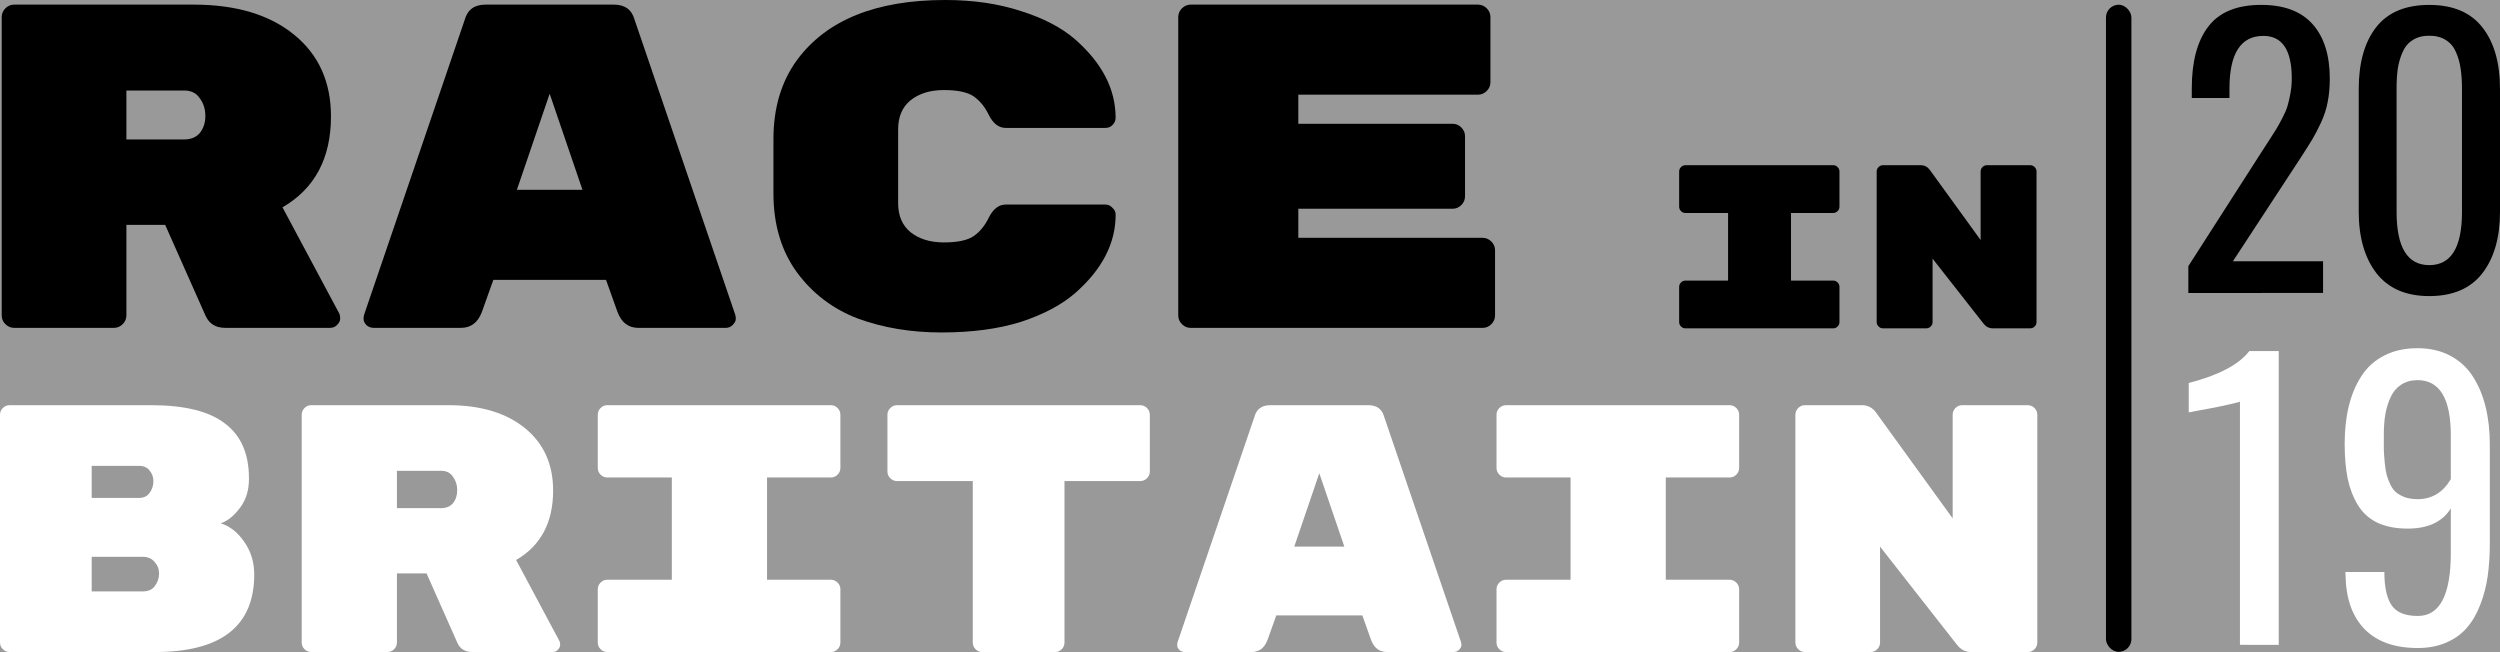<?xml version="1.0" encoding="UTF-8" standalone="no"?>
<!-- Created with Inkscape (http://www.inkscape.org/) -->

<svg
   xmlns:dc="http://purl.org/dc/elements/1.1/"
   xmlns:cc="http://creativecommons.org/ns#"
   xmlns:rdf="http://www.w3.org/1999/02/22-rdf-syntax-ns#"
   xmlns:svg="http://www.w3.org/2000/svg"
   xmlns="http://www.w3.org/2000/svg"
   xmlns:sodipodi="http://sodipodi.sourceforge.net/DTD/sodipodi-0.dtd"
   xmlns:inkscape="http://www.inkscape.org/namespaces/inkscape"
   width="111.436mm"
   height="29.064mm"
   viewBox="0 0 111.436 29.064"
   version="1.1"
   id="svg151"
   inkscape:version="0.92.4 (5da689c313, 2019-01-14)"
   sodipodi:docname="logo_alt.svg">
  <rect x="0" y="0" width="111.436" height="29.064" fill="#333333" stroke="none"/>
  <defs
     id="defs145" />
  <sodipodi:namedview
     id="base"
     pagecolor="#ffffff"
     bordercolor="#666666"
     borderopacity="1.0"
     inkscape:pageopacity="0.0"
     inkscape:pageshadow="2"
     inkscape:zoom="2.8"
     inkscape:cx="219.18066"
     inkscape:cy="37.445749"
     inkscape:document-units="mm"
     inkscape:current-layer="layer1"
     showgrid="false"
     inkscape:window-width="1920"
     inkscape:window-height="1017"
     inkscape:window-x="-8"
     inkscape:window-y="-8"
     inkscape:window-maximized="1" />
  <g
     inkscape:label="Layer 1"
     inkscape:groupmode="layer"
     id="layer1"
     transform="translate(0.067,-0.008)">
    <rect
       style="opacity:1;vector-effect:none;fill:#999999;fill-opacity:1;stroke:none;stroke-width:0.408;stroke-linecap:butt;stroke-linejoin:miter;stroke-miterlimit:4;stroke-dasharray:none;stroke-dashoffset:0;stroke-opacity:1"
       id="rect183"
       width="139.095"
       height="57.83"
       x="-19.438"
       y="-11.655"
       ry="0.149" />
    <g
       aria-label="20"
       style="font-style:normal;font-variant:normal;font-weight:normal;font-stretch:normal;font-size:15.71px;line-height:1.25;font-family:'Oswald Regular';-inkscape-font-specification:'Oswald Regular, ';font-variant-ligatures:normal;font-variant-position:normal;font-variant-caps:normal;font-variant-numeric:normal;font-variant-alternates:normal;font-feature-settings:normal;text-indent:0;text-align:start;text-decoration:none;text-decoration-line:none;text-decoration-style:solid;text-decoration-color:#000000;letter-spacing:0px;word-spacing:0px;text-transform:none;writing-mode:lr-tb;direction:ltr;text-orientation:mixed;dominant-baseline:auto;baseline-shift:baseline;text-anchor:start;white-space:normal;shape-padding:0;opacity:1;vector-effect:none;fill:#000000;fill-opacity:1;stroke:none;stroke-width:0.393;stroke-linecap:butt;stroke-linejoin:miter;stroke-miterlimit:4;stroke-dasharray:none;stroke-dashoffset:0;stroke-opacity:1"
       id="text12-0">
      <path
         d="m 97.477,13.068 v -1.197 l 3.237,-5.047 q 0.1,-0.153 0.338,-0.522 0.245,-0.376 0.338,-0.529 0.1,-0.161 0.268,-0.483 0.169,-0.322 0.238,-0.552 0.069,-0.23 0.13,-0.56 0.061,-0.33 0.061,-0.675 0,-1.895 -1.266,-1.895 -1.511,0 -1.511,2.347 v 0.422 h -1.68 V 3.947 q 0,-1.795 0.736,-2.754 0.736,-0.967 2.363,-0.967 1.519,0 2.286,0.859 0.767,0.859 0.767,2.432 0,0.56 -0.092,1.028 -0.084,0.468 -0.307,0.944 -0.222,0.468 -0.384,0.736 -0.161,0.268 -0.514,0.813 -0.069,0.1 -0.1,0.153 l -2.923,4.464 h 4.02 v 1.411 z"
         style="font-style:normal;font-variant:normal;font-weight:normal;font-stretch:normal;font-size:15.71px;line-height:1.25;font-family:'Oswald Regular';-inkscape-font-specification:'Oswald Regular, ';font-variant-ligatures:normal;font-variant-position:normal;font-variant-caps:normal;font-variant-numeric:normal;font-variant-alternates:normal;font-feature-settings:normal;text-indent:0;text-align:start;text-decoration-line:none;text-decoration-style:solid;text-decoration-color:#000000;letter-spacing:0px;word-spacing:0px;text-transform:none;writing-mode:lr-tb;direction:ltr;text-orientation:mixed;dominant-baseline:auto;text-anchor:start;white-space:normal;shape-padding:0;vector-effect:none;fill:#000000;fill-opacity:1;stroke:none;stroke-width:0.393;stroke-linecap:butt;stroke-linejoin:miter;stroke-miterlimit:4;stroke-dasharray:none;stroke-dashoffset:0;stroke-opacity:1"
         id="path47" />
      <path
         d="m 108.217,13.206 q -1.557,0 -2.355,-1.02 -0.79,-1.028 -0.79,-2.739 V 3.978 q 0,-1.757 0.775,-2.754 0.775,-0.997 2.37,-0.997 1.588,0 2.37,1.005 0.782,0.997 0.782,2.746 v 5.469 q 0,1.726 -0.79,2.746 -0.79,1.013 -2.363,1.013 z m -1.457,-3.743 q 0,2.363 1.457,2.363 1.457,0 1.457,-2.363 V 3.962 q 0,-0.514 -0.061,-0.897 -0.054,-0.391 -0.207,-0.736 -0.153,-0.353 -0.453,-0.537 -0.299,-0.192 -0.736,-0.192 -0.437,0 -0.736,0.192 -0.299,0.184 -0.453,0.537 -0.153,0.345 -0.215,0.736 -0.054,0.384 -0.054,0.897 z"
         style="font-style:normal;font-variant:normal;font-weight:normal;font-stretch:normal;font-size:15.71px;line-height:1.25;font-family:'Oswald Regular';-inkscape-font-specification:'Oswald Regular, ';font-variant-ligatures:normal;font-variant-position:normal;font-variant-caps:normal;font-variant-numeric:normal;font-variant-alternates:normal;font-feature-settings:normal;text-indent:0;text-align:start;text-decoration-line:none;text-decoration-style:solid;text-decoration-color:#000000;letter-spacing:0px;word-spacing:0px;text-transform:none;writing-mode:lr-tb;direction:ltr;text-orientation:mixed;dominant-baseline:auto;text-anchor:start;white-space:normal;shape-padding:0;vector-effect:none;fill:#000000;fill-opacity:1;stroke:none;stroke-width:0.393;stroke-linecap:butt;stroke-linejoin:miter;stroke-miterlimit:4;stroke-dasharray:none;stroke-dashoffset:0;stroke-opacity:1"
         id="path49" />
    </g>
    <g
       aria-label="race"
       style="font-style:normal;font-variant:normal;font-weight:normal;font-stretch:normal;font-size:20.584px;line-height:1.25;font-family:'Rubik Mono One';-inkscape-font-specification:'Rubik Mono One';letter-spacing:0px;word-spacing:0px;fill:#000000;fill-opacity:1;stroke:none;stroke-width:0.515"
       id="text12-5-56">
      <path
         d="m 15.056,13.984 q 0.041,0.082 0.041,0.226 0,0.144 -0.144,0.288 -0.124,0.124 -0.309,0.124 H 9.972 q -0.618,0 -0.865,-0.515 L 7.296,10.032 H 5.567 v 4.034 q 0,0.226 -0.165,0.391 -0.165,0.165 -0.391,0.165 H 0.565 q -0.226,0 -0.391,-0.165 Q 0.009,14.293 0.009,14.067 V 0.77 q 0,-0.226 0.165,-0.391 Q 0.339,0.214 0.565,0.214 H 8.572 q 2.82,0 4.467,1.338 1.647,1.338 1.647,3.643 0,2.799 -2.161,4.055 z M 5.567,4.042 V 6.224 H 8.14 q 0.453,0 0.7,-0.288 0.247,-0.309 0.247,-0.762 0,-0.453 -0.247,-0.782 Q 8.613,4.042 8.14,4.042 Z"
         style="fill:#000000;stroke-width:0.515"
         id="path18" />
      <path
         d="m 20.482,14.622 h -3.89 q -0.185,0 -0.329,-0.124 -0.124,-0.144 -0.124,-0.268 0,-0.124 0.021,-0.185 L 20.647,0.893 Q 20.832,0.214 21.573,0.214 h 5.722 q 0.741,0 0.926,0.679 L 32.709,14.046 q 0.021,0.062 0.021,0.185 0,0.124 -0.144,0.268 -0.124,0.124 -0.309,0.124 h -3.89 q -0.659,0 -0.926,-0.7 l -0.515,-1.441 h -5.022 l -0.515,1.441 Q 21.141,14.622 20.482,14.622 Z M 25.896,8.468 24.434,4.186 22.973,8.468 Z"
         style="fill:#000000;stroke-width:0.515"
         id="path20" />
      <path
         d="m 39.967,5.771 v 3.293 q 0,0.844 0.556,1.297 0.576,0.453 1.482,0.453 0.926,0 1.338,-0.288 0.412,-0.288 0.679,-0.844 0.288,-0.556 0.741,-0.556 h 4.446 q 0.185,0 0.309,0.144 0.144,0.124 0.144,0.309 0,1.914 -1.811,3.499 -0.906,0.782 -2.408,1.276 -1.503,0.473 -3.54,0.473 -2.038,0 -3.726,-0.618 Q 36.509,13.573 35.459,12.152 34.409,10.712 34.409,8.633 V 6.204 q 0,-2.079 1.05,-3.52 1.976,-2.676 6.607,-2.676 1.873,0 3.376,0.494 1.503,0.473 2.408,1.256 1.811,1.585 1.811,3.499 0,0.185 -0.144,0.329 -0.124,0.124 -0.309,0.124 h -4.446 q -0.453,0 -0.741,-0.556 Q 43.754,4.598 43.343,4.31 42.931,4.022 42.005,4.022 q -0.906,0 -1.482,0.453 -0.556,0.453 -0.556,1.297 z"
         style="fill:#000000;stroke-width:0.515"
         id="path22" />
      <path
         d="m 57.805,10.609 h 8.213 q 0.226,0 0.391,0.165 0.165,0.165 0.165,0.391 v 2.902 q 0,0.226 -0.165,0.391 -0.165,0.165 -0.391,0.165 H 53.009 q -0.226,0 -0.391,-0.165 -0.165,-0.165 -0.165,-0.391 V 0.77 q 0,-0.226 0.165,-0.391 0.165,-0.165 0.391,-0.165 h 12.803 q 0.226,0 0.391,0.165 0.165,0.165 0.165,0.391 V 3.672 q 0,0.226 -0.165,0.391 -0.165,0.165 -0.391,0.165 h -8.007 v 1.297 h 6.875 q 0.226,0 0.391,0.165 0.165,0.165 0.165,0.391 v 2.676 q 0,0.226 -0.165,0.391 -0.165,0.165 -0.391,0.165 h -6.875 z"
         style="fill:#000000;stroke-width:0.515"
         id="path24" />
    </g>
    <g
       aria-label="In"
       style="font-style:normal;font-variant:normal;font-weight:normal;font-stretch:normal;font-size:10.389px;line-height:1.25;font-family:'Rubik Mono One';-inkscape-font-specification:'Rubik Mono One';letter-spacing:0px;word-spacing:0px;fill:#000000;fill-opacity:1;stroke:none;stroke-width:0.26"
       id="text12-5-5-2">
      <path
         d="m 81.646,9.502 h -1.88 v 3.013 h 1.88 q 0.114,0 0.197,0.083 0.083,0.083 0.083,0.197 v 1.569 q 0,0.114 -0.083,0.197 -0.083,0.083 -0.197,0.083 h -6.586 q -0.114,0 -0.197,-0.083 -0.083,-0.083 -0.083,-0.197 v -1.569 q 0,-0.114 0.083,-0.197 0.083,-0.083 0.197,-0.083 h 1.901 V 9.502 h -1.901 q -0.114,0 -0.197,-0.083 -0.083,-0.083 -0.083,-0.197 V 7.652 q 0,-0.114 0.083,-0.197 0.083,-0.083 0.197,-0.083 h 6.586 q 0.114,0 0.197,0.083 0.083,0.083 0.083,0.197 v 1.569 q 0,0.114 -0.083,0.197 -0.083,0.083 -0.197,0.083 z"
         style="fill:#000000;stroke-width:0.26"
         id="path27" />
      <path
         d="m 88.498,7.372 h 1.932 q 0.114,0 0.197,0.083 0.083,0.083 0.083,0.197 v 6.711 q 0,0.114 -0.083,0.197 -0.083,0.083 -0.197,0.083 h -1.673 q -0.249,0 -0.416,-0.218 l -2.265,-2.888 v 2.826 q 0,0.114 -0.083,0.197 -0.083,0.083 -0.197,0.083 H 83.865 q -0.114,0 -0.197,-0.083 -0.083,-0.083 -0.083,-0.197 V 7.652 q 0,-0.114 0.083,-0.197 0.083,-0.083 0.197,-0.083 h 1.683 q 0.249,0 0.405,0.208 l 2.265,3.127 V 7.652 q 0,-0.114 0.083,-0.197 0.083,-0.083 0.197,-0.083 z"
         style="fill:#000000;stroke-width:0.26"
         id="path29" />
    </g>
    <g
       aria-label="BRITAIN"
       style="font-style:normal;font-variant:normal;font-weight:normal;font-stretch:normal;font-size:15.718px;line-height:1.25;font-family:'Rubik Mono One';-inkscape-font-specification:'Rubik Mono One';letter-spacing:0px;word-spacing:0px;fill:#ffffff;fill-opacity:1;stroke:none;stroke-width:0.393"
       id="text63-0">
      <path
         d="m 11.266,25.614 q 0,3.458 -4.432,3.458 H 0.358 q -0.173,0 -0.299,-0.126 -0.126,-0.126 -0.126,-0.299 V 18.494 q 0,-0.173 0.126,-0.299 0.126,-0.126 0.299,-0.126 H 6.676 q 2.232,0 3.285,0.817 1.069,0.802 1.069,2.436 v 0.047 q 0,0.754 -0.409,1.289 -0.409,0.534 -0.849,0.676 0.613,0.189 1.053,0.833 0.44,0.629 0.44,1.446 z M 4.02,24.828 V 26.369 H 6.299 q 0.362,0 0.534,-0.236 0.189,-0.251 0.189,-0.55 v -0.016 q 0,-0.299 -0.204,-0.519 Q 6.629,24.828 6.299,24.828 Z m 2.578,-2.845 q 0.173,-0.236 0.173,-0.519 0,-0.283 -0.173,-0.487 -0.157,-0.204 -0.472,-0.204 H 4.02 v 1.43 h 2.106 q 0.314,0 0.472,-0.22 z"
         style="fill:#ffffff;stroke-width:0.393"
         id="path32" />
      <path
         d="m 24.871,28.585 q 0.031,0.063 0.031,0.173 0,0.11 -0.11,0.22 -0.094,0.094 -0.236,0.094 h -3.568 q -0.472,0 -0.66,-0.393 L 18.946,25.567 h -1.32 v 3.081 q 0,0.173 -0.126,0.299 -0.126,0.126 -0.299,0.126 h -3.395 q -0.173,0 -0.299,-0.126 -0.126,-0.126 -0.126,-0.299 V 18.494 q 0,-0.173 0.126,-0.299 0.126,-0.126 0.299,-0.126 h 6.114 q 2.153,0 3.411,1.022 1.257,1.022 1.257,2.782 0,2.138 -1.65,3.096 z m -7.246,-7.592 v 1.666 h 1.965 q 0.346,0 0.534,-0.22 0.189,-0.236 0.189,-0.582 0,-0.346 -0.189,-0.597 -0.173,-0.267 -0.534,-0.267 z"
         style="fill:#ffffff;stroke-width:0.393"
         id="path34" />
      <path
         d="m 36.968,21.292 h -2.845 v 4.558 h 2.845 q 0.173,0 0.299,0.126 0.126,0.126 0.126,0.299 v 2.373 q 0,0.173 -0.126,0.299 -0.126,0.126 -0.299,0.126 H 27.003 q -0.173,0 -0.299,-0.126 -0.126,-0.126 -0.126,-0.299 v -2.373 q 0,-0.173 0.126,-0.299 0.126,-0.126 0.299,-0.126 h 2.876 V 21.292 H 27.003 q -0.173,0 -0.299,-0.126 -0.126,-0.126 -0.126,-0.299 v -2.373 q 0,-0.173 0.126,-0.299 0.126,-0.126 0.299,-0.126 h 9.965 q 0.173,0 0.299,0.126 0.126,0.126 0.126,0.299 v 2.373 q 0,0.173 -0.126,0.299 -0.126,0.126 -0.299,0.126 z"
         style="fill:#ffffff;stroke-width:0.393"
         id="path36" />
      <path
         d="m 39.916,18.07 h 10.845 q 0.173,0 0.299,0.126 0.126,0.126 0.126,0.299 v 2.531 q 0,0.173 -0.126,0.299 -0.126,0.126 -0.299,0.126 h -3.379 v 7.199 q 0,0.173 -0.126,0.299 -0.126,0.126 -0.299,0.126 h -3.238 q -0.173,0 -0.299,-0.126 -0.126,-0.126 -0.126,-0.299 v -7.199 h -3.379 q -0.173,0 -0.299,-0.126 -0.126,-0.126 -0.126,-0.299 v -2.531 q 0,-0.173 0.126,-0.299 0.126,-0.126 0.299,-0.126 z"
         style="fill:#ffffff;stroke-width:0.393"
         id="path38" />
      <path
         d="m 55.722,29.072 h -2.971 q -0.141,0 -0.251,-0.094 -0.094,-0.11 -0.094,-0.204 0,-0.094 0.016,-0.141 L 55.848,18.588 q 0.141,-0.519 0.707,-0.519 h 4.37 q 0.566,0 0.707,0.519 l 3.426,10.044 q 0.016,0.047 0.016,0.141 0,0.094 -0.11,0.204 -0.094,0.094 -0.236,0.094 h -2.971 q -0.503,0 -0.707,-0.534 L 60.658,27.438 H 56.823 l -0.393,1.1 q -0.204,0.534 -0.707,0.534 z m 4.134,-4.7 -1.116,-3.269 -1.116,3.269 z"
         style="fill:#ffffff;stroke-width:0.393"
         id="path40" />
      <path
         d="m 77.029,21.292 h -2.845 v 4.558 h 2.845 q 0.173,0 0.299,0.126 0.126,0.126 0.126,0.299 v 2.373 q 0,0.173 -0.126,0.299 -0.126,0.126 -0.299,0.126 h -9.965 q -0.173,0 -0.299,-0.126 -0.126,-0.126 -0.126,-0.299 v -2.373 q 0,-0.173 0.126,-0.299 0.126,-0.126 0.299,-0.126 h 2.876 v -4.558 h -2.876 q -0.173,0 -0.299,-0.126 -0.126,-0.126 -0.126,-0.299 v -2.373 q 0,-0.173 0.126,-0.299 0.126,-0.126 0.299,-0.126 h 9.965 q 0.173,0 0.299,0.126 0.126,0.126 0.126,0.299 v 2.373 q 0,0.173 -0.126,0.299 -0.126,0.126 -0.299,0.126 z"
         style="fill:#ffffff;stroke-width:0.393"
         id="path42" />
      <path
         d="m 87.397,18.07 h 2.923 q 0.173,0 0.299,0.126 0.126,0.126 0.126,0.299 V 28.648 q 0,0.173 -0.126,0.299 -0.126,0.126 -0.299,0.126 h -2.531 q -0.377,0 -0.629,-0.33 L 83.735,24.373 v 4.275 q 0,0.173 -0.126,0.299 -0.126,0.126 -0.299,0.126 H 80.387 q -0.173,0 -0.299,-0.126 -0.126,-0.126 -0.126,-0.299 V 18.494 q 0,-0.173 0.126,-0.299 0.126,-0.126 0.299,-0.126 h 2.546 q 0.377,0 0.613,0.314 l 3.426,4.731 v -4.621 q 0,-0.173 0.126,-0.299 0.126,-0.126 0.299,-0.126 z"
         style="fill:#ffffff;stroke-width:0.393"
         id="path44" />
    </g>
    <g
       aria-label="19"
       style="font-style:normal;font-variant:normal;font-weight:normal;font-stretch:normal;font-size:16.175px;line-height:1.25;font-family:'Oswald Regular';-inkscape-font-specification:'Oswald Regular, ';font-variant-ligatures:normal;font-variant-position:normal;font-variant-caps:normal;font-variant-numeric:normal;font-variant-alternates:normal;font-feature-settings:normal;text-indent:0;text-align:start;text-decoration:none;text-decoration-line:none;text-decoration-style:solid;text-decoration-color:#000000;letter-spacing:0px;word-spacing:0px;text-transform:none;writing-mode:lr-tb;direction:ltr;text-orientation:mixed;dominant-baseline:auto;baseline-shift:baseline;text-anchor:start;white-space:normal;shape-padding:0;opacity:1;vector-effect:none;fill:#ffffff;fill-opacity:1;stroke:none;stroke-width:0.404;stroke-linecap:butt;stroke-linejoin:miter;stroke-miterlimit:4;stroke-dasharray:none;stroke-dashoffset:0;stroke-opacity:1"
       id="text12-0-7">
      <path
         d="M 99.777,28.751 V 17.907 q -0.008,0.016 -0.142,0.047 -0.126,0.032 -0.332,0.079 -0.197,0.039 -0.434,0.095 -0.237,0.047 -0.482,0.095 -0.237,0.039 -0.434,0.079 -0.19,0.039 -0.324,0.063 l -0.134,0.024 v -1.311 q 1.998,-0.513 2.701,-1.422 h 1.311 v 13.095 z"
         style="font-style:normal;font-variant:normal;font-weight:normal;font-stretch:normal;font-size:16.175px;line-height:1.25;font-family:'Oswald Regular';-inkscape-font-specification:'Oswald Regular, ';font-variant-ligatures:normal;font-variant-position:normal;font-variant-caps:normal;font-variant-numeric:normal;font-variant-alternates:normal;font-feature-settings:normal;text-indent:0;text-align:start;text-decoration-line:none;text-decoration-style:solid;text-decoration-color:#000000;letter-spacing:0px;word-spacing:0px;text-transform:none;writing-mode:lr-tb;direction:ltr;text-orientation:mixed;dominant-baseline:auto;text-anchor:start;white-space:normal;shape-padding:0;vector-effect:none;fill:#ffffff;fill-opacity:1;stroke:none;stroke-width:0.404;stroke-linecap:butt;stroke-linejoin:miter;stroke-miterlimit:4;stroke-dasharray:none;stroke-dashoffset:0;stroke-opacity:1"
         id="path52" />
      <path
         d="m 107.691,22.259 q 0.956,0 1.485,-0.892 v -1.951 q 0,-2.464 -1.485,-2.464 -0.411,0 -0.719,0.197 -0.3,0.19 -0.466,0.537 -0.166,0.348 -0.245,0.766 -0.071,0.411 -0.071,0.924 0,0.419 0,0.663 0.008,0.237 0.04,0.584 0.032,0.348 0.087,0.553 0.055,0.197 0.166,0.434 0.111,0.229 0.269,0.355 0.158,0.126 0.395,0.213 0.237,0.079 0.545,0.079 z m 0.008,6.634 q -1.532,0 -2.362,-0.837 -0.829,-0.845 -0.853,-2.409 -0.008,-0.032 -0.008,-0.142 h 1.738 q 0,1.003 0.324,1.485 0.324,0.474 1.169,0.474 1.469,0 1.469,-2.812 v -1.982 q -0.561,0.9 -1.919,0.9 -0.79,0 -1.351,-0.261 -0.553,-0.269 -0.869,-0.782 -0.316,-0.521 -0.458,-1.185 -0.134,-0.663 -0.134,-1.548 0,-0.924 0.182,-1.674 0.182,-0.758 0.561,-1.343 0.379,-0.592 1.011,-0.916 0.64,-0.332 1.493,-0.332 0.829,0 1.453,0.332 0.632,0.332 1.011,0.924 0.379,0.584 0.569,1.351 0.19,0.766 0.19,1.682 v 4.407 q 0,0.798 -0.095,1.469 -0.095,0.663 -0.332,1.272 -0.229,0.6 -0.592,1.019 -0.355,0.419 -0.916,0.663 -0.561,0.245 -1.28,0.245 z"
         style="font-style:normal;font-variant:normal;font-weight:normal;font-stretch:normal;font-size:16.175px;line-height:1.25;font-family:'Oswald Regular';-inkscape-font-specification:'Oswald Regular, ';font-variant-ligatures:normal;font-variant-position:normal;font-variant-caps:normal;font-variant-numeric:normal;font-variant-alternates:normal;font-feature-settings:normal;text-indent:0;text-align:start;text-decoration-line:none;text-decoration-style:solid;text-decoration-color:#000000;letter-spacing:0px;word-spacing:0px;text-transform:none;writing-mode:lr-tb;direction:ltr;text-orientation:mixed;dominant-baseline:auto;text-anchor:start;white-space:normal;shape-padding:0;vector-effect:none;fill:#ffffff;fill-opacity:1;stroke:none;stroke-width:0.404;stroke-linecap:butt;stroke-linejoin:miter;stroke-miterlimit:4;stroke-dasharray:none;stroke-dashoffset:0;stroke-opacity:1"
         id="path54" />
    </g>
    <rect
       id="rect97-6"
       width="1.134"
       height="28.844"
       x="93.805"
       y="0.219"
       style="stroke-width:0.214;fill:#000000"
       ry="0.567" />
  </g>
</svg>
